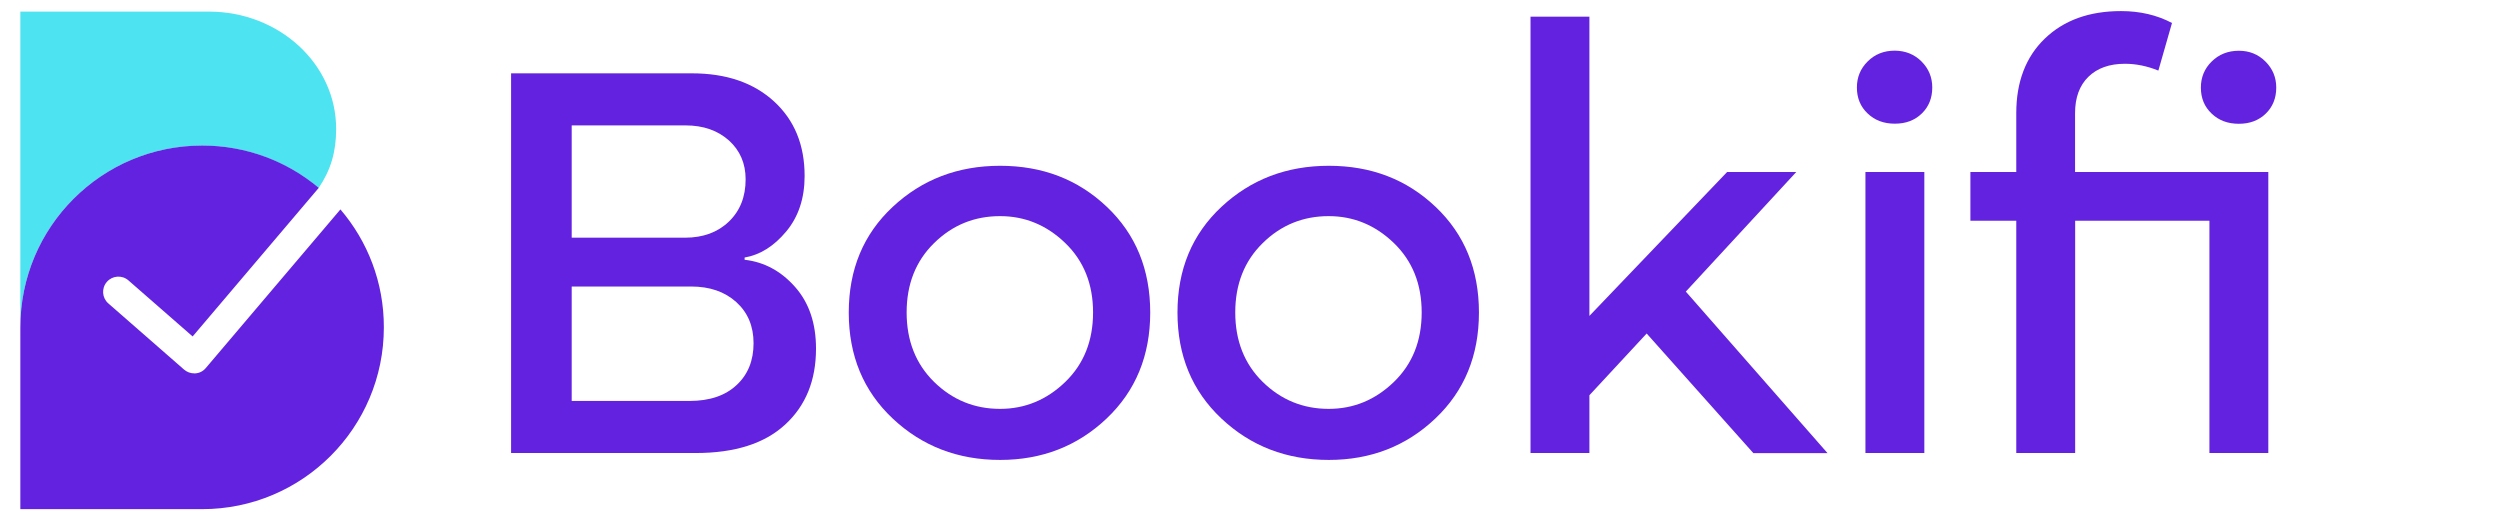 <?xml version="1.0" encoding="utf-8"?>
<!-- Generator: Adobe Illustrator 24.1.3, SVG Export Plug-In . SVG Version: 6.00 Build 0)  -->
<svg version="1.1" id="Layer_1" xmlns="http://www.w3.org/2000/svg" xmlns:xlink="http://www.w3.org/1999/xlink" x="0px" y="0px"
	 viewBox="0 0 2458 512" style="enable-background:new 0 0 2458 512;" xml:space="preserve">
<style type="text/css">
	.st0{fill:#6222E0;}
	.st1{fill:#4EE3F0;}
</style>
<desc>Created with Sketch.</desc>
<g>
	<g>
		<g>
			<path class="st0" d="M732.1,255.4c19.3,2.2,35.8,11.1,49.6,26.7c13.8,15.6,20.6,35.8,20.6,60.7c0,31.2-10.1,56.1-30.4,74.7
				c-20.2,18.6-49.5,27.9-87.7,27.9H502.5V72.1h177.7c33.8,0,60.7,9.2,80.8,27.6c20.1,18.4,30.1,42.8,30.1,73.3
				c0,21.9-6,40.1-18.1,54.6c-12.1,14.5-25.7,23-40.9,25.6V255.4z M562.1,233.7h111.4c17.8,0,32.2-5.3,43.2-15.9
				c11-10.6,16.4-24.4,16.4-41.5c0-15.6-5.5-28.3-16.4-38.2c-11-9.8-25.2-14.8-42.6-14.8h-112V233.7z M678,394.2
				c19.7,0,35.1-5.2,46.2-15.6c11.2-10.4,16.7-24.1,16.7-41.2c0-16.7-5.7-30.2-17-40.4c-11.3-10.2-26.1-15.3-44.3-15.3H562.1v112.5
				H678z"/>
			<path class="st0" d="M1088.3,203.4c28.4,26.9,42.6,61.6,42.6,103.9s-14.3,77.1-42.9,104.2c-28.6,27.1-63.5,40.7-104.7,40.7
				c-41.6,0-76.8-13.6-105.6-40.7s-43.2-61.8-43.2-104.2s14.4-77,43.2-103.9s64-40.4,105.6-40.4S1059.9,176.4,1088.3,203.4z
				 M1047.4,375.5c18.2-17.6,27.3-40.4,27.3-68.3s-9.1-50.6-27.3-68.2c-18.2-17.6-39.6-26.5-64.1-26.5c-25.3,0-46.9,8.8-64.9,26.5
				c-18,17.6-27,40.4-27,68.2s9,50.6,27,68.3c18,17.6,39.6,26.5,64.9,26.5C1007.8,402,1029.2,393.1,1047.4,375.5z"/>
			<path class="st0" d="M1411.5,203.4c28.4,26.9,42.6,61.6,42.6,103.9s-14.3,77.1-42.9,104.2c-28.6,27.1-63.5,40.7-104.7,40.7
				c-41.6,0-76.8-13.6-105.6-40.7c-28.8-27.1-43.2-61.8-43.2-104.2s14.4-77,43.2-103.9c28.8-26.9,64-40.4,105.6-40.4
				C1348.1,163,1383.1,176.4,1411.5,203.4z M1370.5,375.5c18.2-17.6,27.3-40.4,27.3-68.3s-9.1-50.6-27.3-68.2
				c-18.2-17.6-39.6-26.5-64.1-26.5c-25.3,0-46.9,8.8-64.9,26.5c-18,17.6-27,40.4-27,68.2s9,50.6,27,68.3
				c18,17.6,39.6,26.5,64.9,26.5C1331,402,1352.3,393.1,1370.5,375.5z"/>
			<path class="st0" d="M1723.8,445.4L1619,327.9l-56.3,60.7v56.8h-57.9v-429h57.9v294.2l135.4-141.5h68l-108.6,117.6l139.3,158.8
				H1723.8z"/>
			<path class="st0" d="M1889.2,60.4c7.1,7.1,10.6,15.6,10.6,25.6c0,10.4-3.4,18.9-10.3,25.6c-6.9,6.7-15.7,10-26.5,10
				s-19.7-3.3-26.7-10c-7.1-6.7-10.6-15.2-10.6-25.6c0-10,3.5-18.6,10.6-25.6c7.1-7.1,16-10.6,26.7-10.6
				C1873.4,49.9,1882.2,53.4,1889.2,60.4z M1834.1,445.4V169.1h57.9v276.3H1834.1z"/>
			<path class="st0" d="M2230.2,445.4h-57.9V217h-132v228.4h-57.9V217h-45.1v-47.9h45.1v-57.9c0-30.8,9.4-55.3,28.1-73.3
				s43.7-27,74.9-27c18.6,0,35.3,3.9,50.1,11.7l-13.4,46.8c-11.1-4.5-22.1-6.7-32.9-6.7c-15.2,0-27.2,4.3-35.9,12.8
				c-8.7,8.5-13.1,20.4-13.1,35.7v57.9h190V445.4z M2174.5,111.7c-7.1-6.7-10.6-15.2-10.6-25.6c0-10,3.5-18.6,10.6-25.6
				s16-10.6,26.7-10.6c10.4,0,19.1,3.5,26.2,10.6c7.1,7.1,10.6,15.6,10.6,25.6c0,10.4-3.4,18.9-10.3,25.6c-6.9,6.7-15.7,10-26.5,10
				C2190.4,121.7,2181.5,118.4,2174.5,111.7z"/>
		</g>
	</g>
	<g>
		<path class="st1" d="M205.3,11.4H20v310.5c0-98.7,80-178.7,178.7-178.7c43.6,0,83.6,15.6,114.6,41.6c12-17.7,17.2-35.6,17.2-58
			C330.6,63,274.5,11.4,205.3,11.4z"/>
		<path class="st0" d="M334.7,205.9l-132.4,156c-2.6,3.1-6.3,5-10.3,5.2c-0.4,0-0.7,0-1.1,0c-3.6,0-7.1-1.3-9.9-3.7l-74.5-65.1
			c-6.2-5.4-6.9-14.9-1.4-21.2c5.4-6.2,14.9-6.9,21.2-1.4l63.1,55.1l124-146.1c-31-26-71-41.6-114.6-41.6
			C100,143.1,20,223.1,20,321.9c0,49.4,0,178.7,0,178.7s129.4,0,178.7,0c98.7,0,178.7-80,178.7-178.7
			C377.5,277.6,361.4,237.1,334.7,205.9z"/>
	</g>
</g>
</svg>
